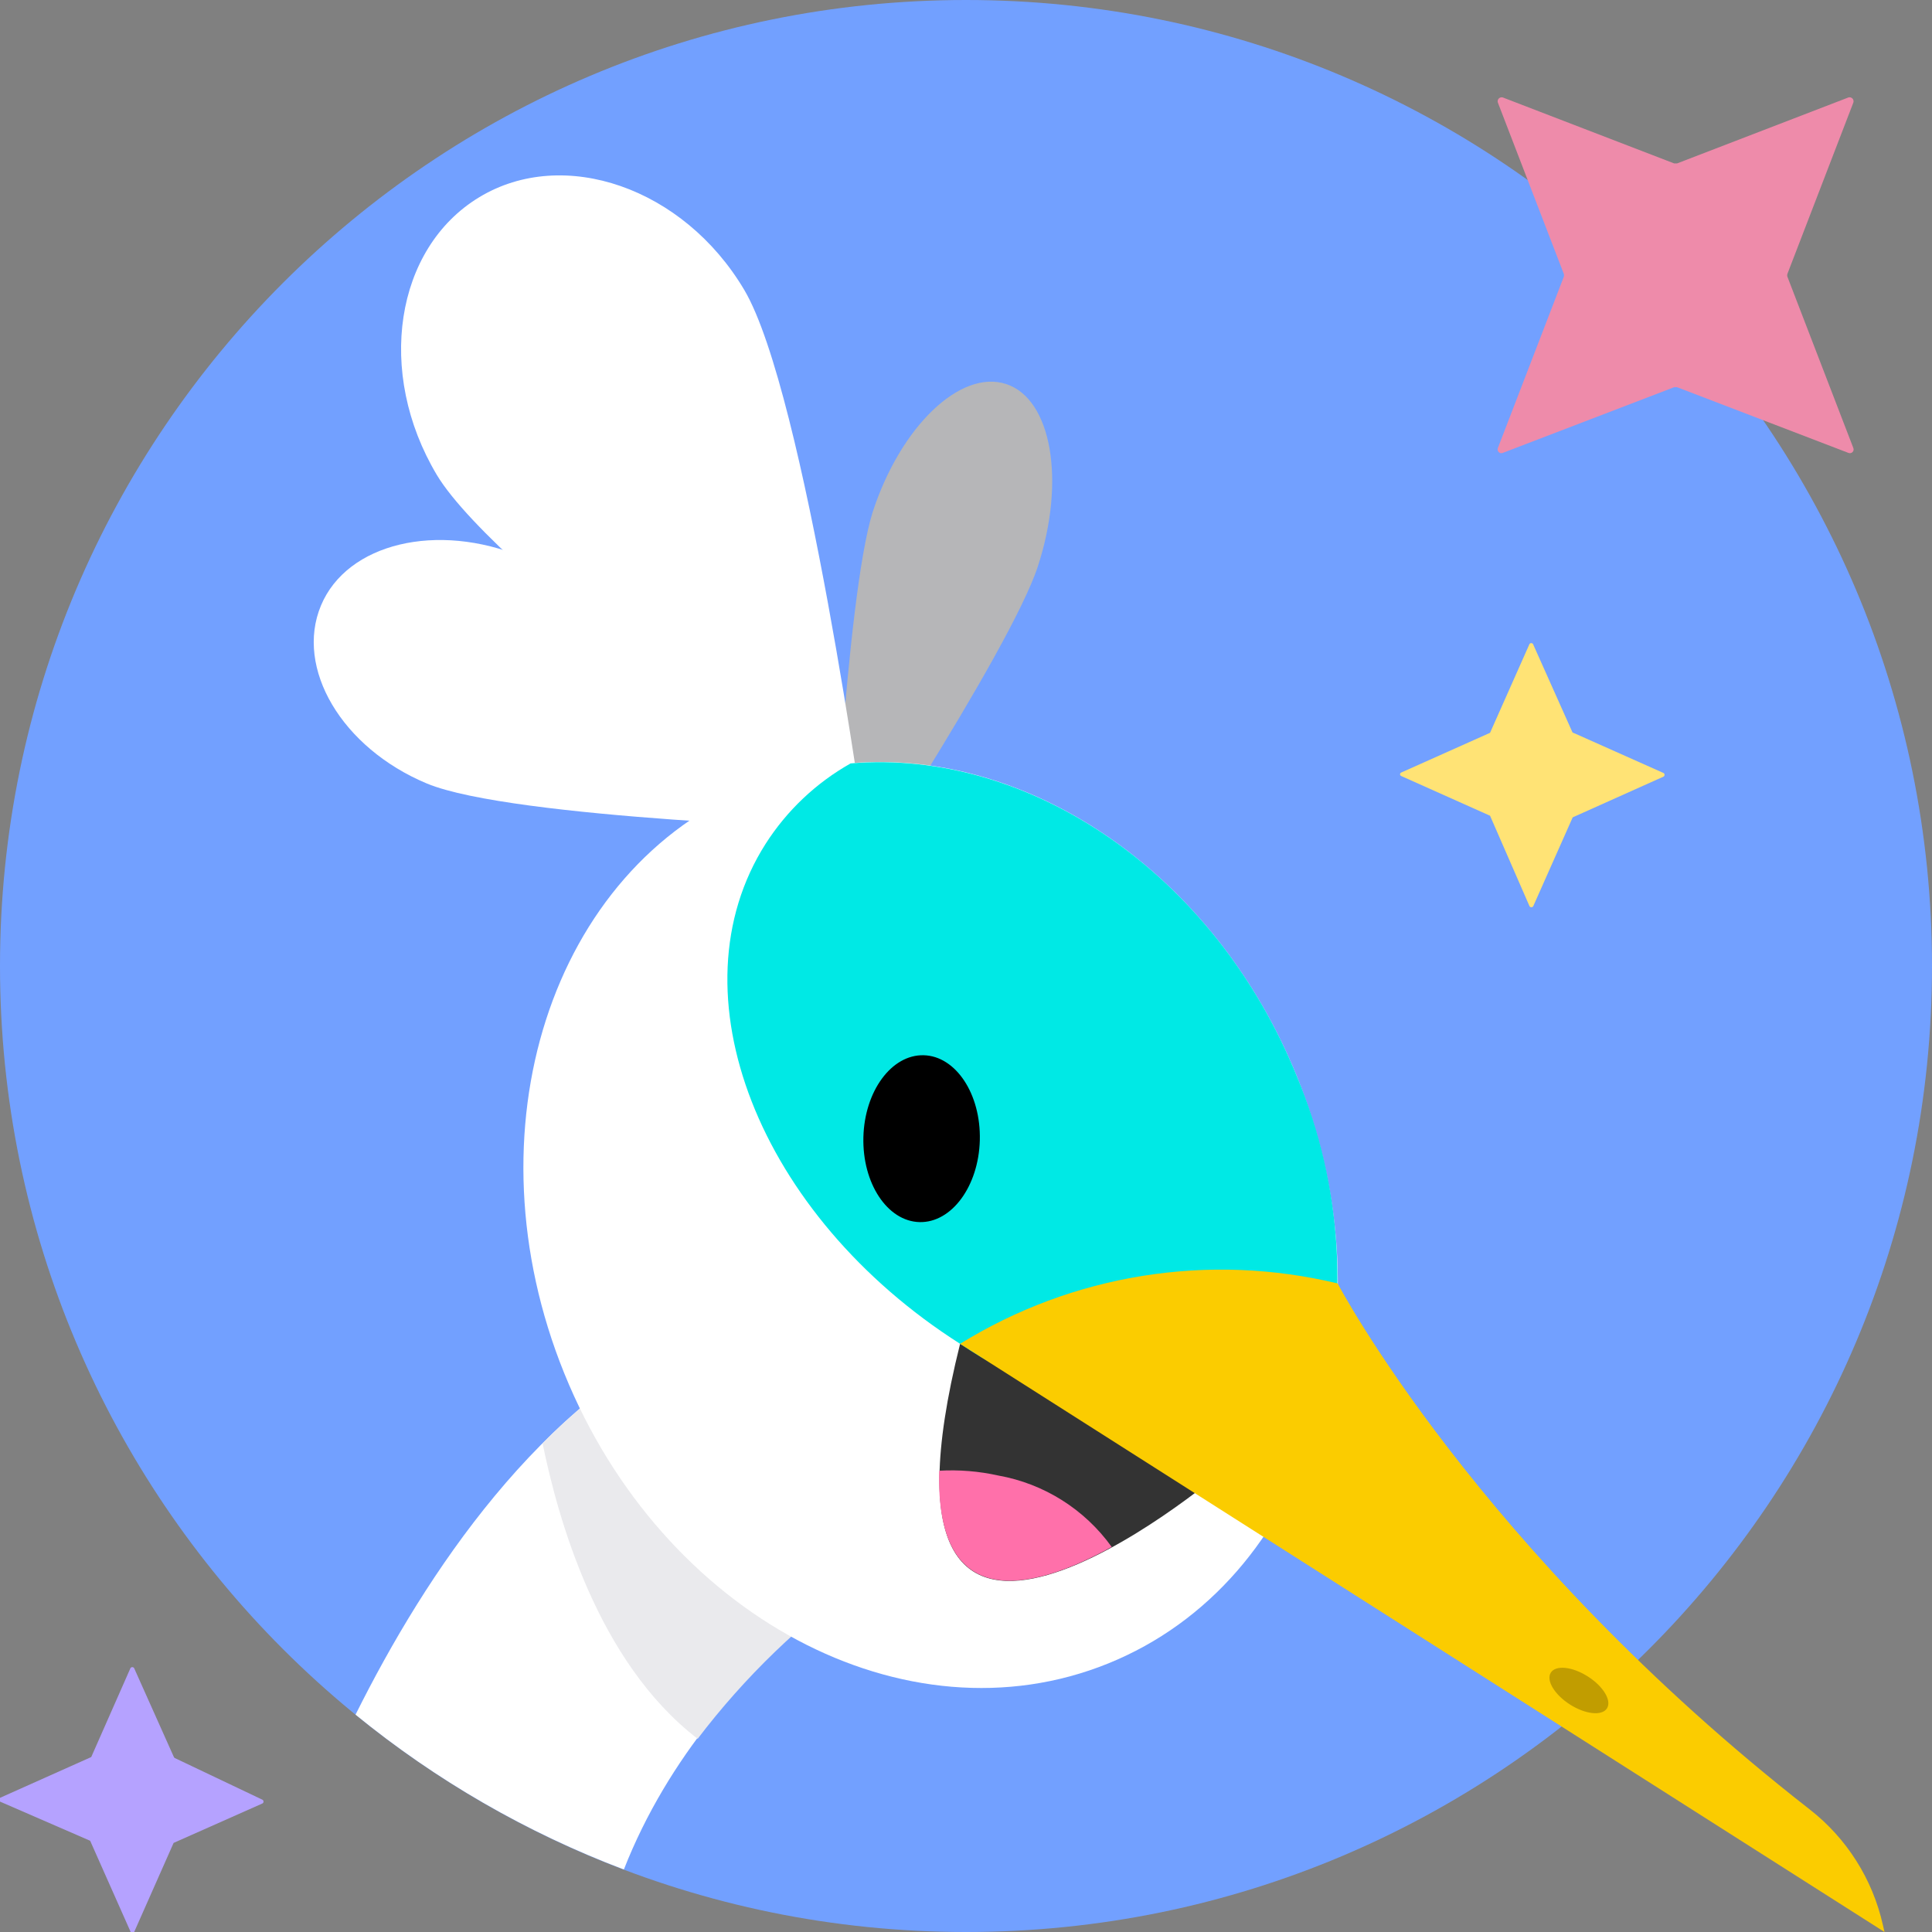 <svg width="72" height="72" viewBox="0 0 72 72" fill="none" xmlns="http://www.w3.org/2000/svg">
<rect x="0" y="0" width="72" height="72" fill="#808080" stroke="none"/>
<g clip-path="url(#clip0)">
<path d="M36 72C55.882 72 72 55.882 72 36C72 16.118 55.882 0 36 0C16.118 0 0 16.118 0 36C0 55.882 16.118 72 36 72Z" fill="#72A0FF"/>
<path d="M13.25 63.9C16.251 66.35 19.628 68.298 23.25 69.67C26.56 61.23 35 57 35 57L26.25 49.5C20.14 52.22 15.88 58.62 13.25 63.9Z" fill="white"/>
<path d="M26 64.8C27.753 62.493 29.851 60.469 32.22 58.8L26.22 49.55C23.979 50.588 21.946 52.024 20.22 53.79C20.78 56.52 22.24 61.91 26 64.8Z" fill="#EAEAED"/>
<path d="M32.52 19.09C31.52 22.29 30.95 34.37 30.95 34.37C30.95 34.37 37.64 24.29 38.68 21.1C39.72 17.91 39.19 14.86 37.49 14.31C35.79 13.76 33.56 15.89 32.52 19.09Z" fill="#B6B6B8"/>
<path d="M41.3 61.992C48.84 58.938 51.989 49.146 48.334 40.122C44.678 31.097 35.603 26.257 28.062 29.311C20.522 32.365 17.373 42.157 21.029 51.181C24.684 60.206 33.76 65.046 41.3 61.992Z" fill="white"/>
<path d="M16.28 17.7C18.57 21.52 32.28 31.3 32.28 31.3C32.28 31.3 30 14.63 27.74 10.81C25.48 6.99 21 5.45 17.86 7.35C14.72 9.25 14 13.88 16.28 17.7Z" fill="white"/>
<path d="M15.91 29.2C19.09 30.52 31.91 30.9 31.91 30.9C31.91 30.9 22.66 22.08 19.48 20.76C16.3 19.44 12.93 20.24 11.96 22.57C10.99 24.9 12.73 27.87 15.91 29.2Z" fill="white"/>
<path d="M45.42 54.94C45.42 54.94 31.66 66.56 35.78 50.08L45.42 54.94Z" fill="#333333"/>
<path d="M35.78 50.08C28.27 45.3 25 37 28.53 31.45C29.325 30.205 30.413 29.175 31.7 28.45C38.32 27.89 45.25 32.51 48.33 40.11C50.041 44.196 50.309 48.742 49.09 53C44.444 53.741 39.689 52.698 35.78 50.08Z" fill="#00E9E5"/>
<path d="M35.78 50.08C37.86 48.794 40.175 47.933 42.59 47.547C45.005 47.161 47.472 47.257 49.85 47.83C49.85 47.83 55.05 57.76 67.44 67.43C68.822 68.507 69.787 70.03 70.17 71.74L70.23 72L35.78 50.08Z" fill="#FBCC00"/>
<path d="M35 54.81C35.741 54.767 36.485 54.828 37.21 54.99C38.909 55.294 40.422 56.248 41.43 57.65C38.44 59.3 34.86 60.16 35 54.81Z" fill="#FF70AA"/>
<path d="M36.515 42.49C36.558 40.773 35.622 39.356 34.424 39.326C33.226 39.295 32.22 40.663 32.176 42.38C32.133 44.097 33.069 45.513 34.267 45.544C35.465 45.574 36.471 44.207 36.515 42.49Z" fill="black"/>
<path d="M59.887 63.666C60.071 63.377 59.752 62.845 59.174 62.477C58.597 62.109 57.98 62.044 57.795 62.333C57.611 62.622 57.931 63.154 58.508 63.522C59.086 63.891 59.703 63.955 59.887 63.666Z" fill="#C19D00"/>
<path d="M62.39 6.09L56 3.63C55.974 3.623 55.947 3.624 55.922 3.631C55.896 3.639 55.873 3.653 55.854 3.672C55.836 3.692 55.823 3.715 55.817 3.741C55.811 3.767 55.812 3.794 55.82 3.82L58.28 10.21C58.29 10.242 58.29 10.277 58.28 10.31L55.82 16.7C55.811 16.725 55.809 16.752 55.815 16.779C55.82 16.805 55.833 16.829 55.852 16.848C55.871 16.867 55.895 16.88 55.921 16.886C55.948 16.891 55.975 16.889 56 16.88L62.39 14.43H62.5L68.89 16.88C68.915 16.889 68.942 16.891 68.969 16.886C68.995 16.88 69.019 16.867 69.038 16.848C69.057 16.829 69.07 16.805 69.076 16.779C69.081 16.752 69.079 16.725 69.07 16.7L66.61 10.31C66.6 10.277 66.6 10.242 66.61 10.21L69.07 3.82C69.078 3.794 69.079 3.767 69.073 3.741C69.067 3.715 69.054 3.692 69.036 3.672C69.017 3.653 68.994 3.639 68.969 3.631C68.943 3.624 68.916 3.623 68.89 3.63L62.5 6.09H62.39Z" fill="#EE8BAA"/>
<path d="M58.6 27.29L57.13 24C57.123 23.99 57.113 23.981 57.102 23.976C57.09 23.97 57.078 23.967 57.065 23.967C57.052 23.967 57.04 23.97 57.029 23.976C57.017 23.981 57.008 23.99 57 24L55.53 27.31L52.22 28.79C52.207 28.795 52.196 28.804 52.188 28.816C52.18 28.827 52.176 28.841 52.176 28.855C52.176 28.869 52.18 28.883 52.188 28.894C52.196 28.906 52.207 28.915 52.22 28.92L55.53 30.4L57 33.77C57.007 33.782 57.017 33.793 57.029 33.8C57.042 33.807 57.056 33.811 57.07 33.811C57.084 33.811 57.098 33.807 57.111 33.8C57.123 33.793 57.133 33.782 57.14 33.77L58.61 30.46L62 28.94C62.01 28.933 62.019 28.923 62.025 28.912C62.03 28.9 62.033 28.888 62.033 28.875C62.033 28.862 62.03 28.85 62.025 28.838C62.019 28.827 62.01 28.817 62 28.81L58.68 27.33C58.68 27.33 58.61 27.31 58.6 27.29Z" fill="#FFE375"/>
<path d="M6.48 65.48L5 62.17C4.993 62.157 4.983 62.147 4.971 62.14C4.958 62.133 4.944 62.129 4.93 62.129C4.916 62.129 4.902 62.133 4.889 62.14C4.877 62.147 4.867 62.157 4.86 62.17L3.4 65.48L1.0401e-05 67C-0.012 67.007 -0.023 67.017 -0.03 67.029C-0.037 67.042 -0.041 67.056 -0.041 67.07C-0.041 67.084 -0.037 67.098 -0.03 67.111C-0.023 67.123 -0.012 67.133 1.0401e-05 67.14L3.36 68.6L4.87 72C4.877 72.01 4.887 72.019 4.898 72.025C4.91 72.03 4.922 72.033 4.935 72.033C4.948 72.033 4.96 72.03 4.972 72.025C4.983 72.019 4.993 72.01 5 72L6.47 68.68L9.78 67.21C9.793 67.203 9.803 67.193 9.81 67.181C9.817 67.168 9.821 67.154 9.821 67.14C9.821 67.126 9.817 67.112 9.81 67.099C9.803 67.087 9.793 67.077 9.78 67.07L6.52 65.52C6.502 65.512 6.488 65.498 6.48 65.48Z" fill="#B5A2FF"/>
</g>
<defs>
<clipPath id="clip0">
<rect width="72" height="72" fill="white"/>
</clipPath>
</defs>
</svg>

